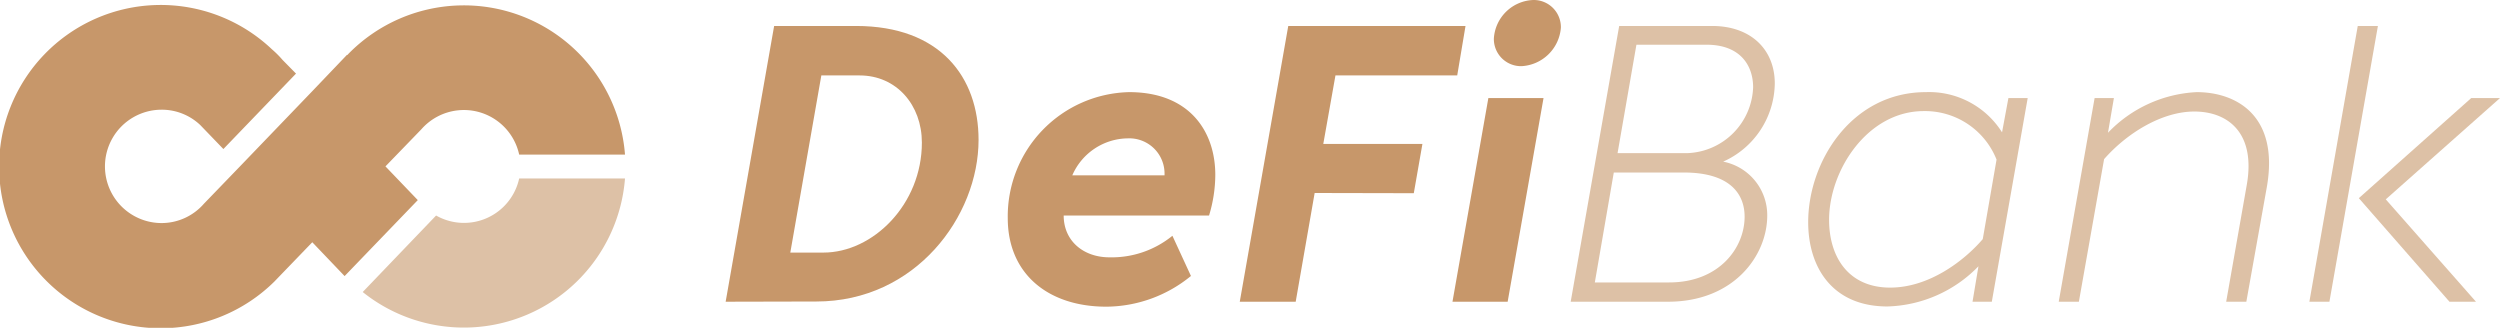 <svg id="图层_1" data-name="图层 1" xmlns="http://www.w3.org/2000/svg" viewBox="0 0 232 30.42"><defs><style>.cls-1,.cls-3{fill:#c7976a;}.cls-1,.cls-2{fill-rule:evenodd;}.cls-2,.cls-4{fill:#ddc1a6;}</style></defs><path class="cls-1" d="M38.77,18.57l-3-3.13L39.1,12h0a5.25,5.25,0,0,1,9.08,2.35H58A15,15,0,0,0,32.33,5h0l-.09.1-.05,0L29,8.44l-6.73,7-3.35,3.47h0A5.21,5.21,0,0,1,15,20.7a5.26,5.26,0,0,1,0-10.52,5.19,5.19,0,0,1,3.58,1.42l2.15,2.23,6.74-7L26.23,5.57c-.3-.35-.63-.68-1-1l0,0h0a15,15,0,1,0,.24,21.55h0l0,0,.51-.53,3-3.11,3,3.14Z"/><path class="cls-2" d="M48.18,16.56A5.24,5.24,0,0,1,40.47,20L33.66,27.1A15,15,0,0,0,58,16.56Z"/><path class="cls-3" d="M67.34,28l4.5-25.59h7.6c7.83,0,11.37,4.76,11.37,10.57,0,7.09-5.85,15-15.06,15Zm9.07-4.56c4.6,0,9.14-4.47,9.14-10.21C85.55,9.76,83.21,7,79.77,7H76.22L73.34,23.44Z"/><path class="cls-3" d="M98.71,20c0,2.38,1.86,3.88,4.24,3.88a8.93,8.93,0,0,0,5.85-2l1.72,3.73a12.51,12.51,0,0,1-7.86,2.85c-5.34,0-9.14-3-9.14-8.22A11.53,11.53,0,0,1,104.78,8.55c5.66,0,8,3.7,8,7.68A13.14,13.14,0,0,1,112.2,20Zm9.36-3.73v-.18a3.27,3.27,0,0,0-3.4-3.25,5.68,5.68,0,0,0-5.16,3.43Z"/><path class="cls-3" d="M122,17.91,120.24,28h-5.19l4.5-25.59H136L135.23,7h-11.3l-1.13,6.36H132l-.8,4.57Z"/><path class="cls-3" d="M134.79,28l3.33-18.9h5.12L139.91,28Zm6.4-21.86a2.52,2.52,0,0,1-2.56-2.56A3.81,3.81,0,0,1,142.29,0a2.52,2.52,0,0,1,2.56,2.56A3.87,3.87,0,0,1,141.19,6.14Z"/><path class="cls-4" d="M145.76,28l4.5-25.59h8.62c3.62,0,5.82,2.2,5.82,5.34A8.06,8.06,0,0,1,159.91,15,5.06,5.06,0,0,1,164,20c0,3.73-3.11,8-9.21,8Zm9.14-1.79c4.64,0,7-3.21,7-6.1,0-2.23-1.5-4.1-5.63-4.1h-6.51L148,26.21Zm1.72-12a6.34,6.34,0,0,0,6.07-6.11c0-2-1.17-3.95-4.32-3.95h-6.51l-1.75,10.06Z"/><path class="cls-4" d="M183.05,28l.55-3.29a12.22,12.22,0,0,1-8.45,3.73c-5.12,0-7.35-3.65-7.35-7.82,0-5.59,4-12.07,10.93-12.07a8,8,0,0,1,7.06,3.73l.59-3.18h1.79L184.84,28Zm2.23-13.19a7.14,7.14,0,0,0-6.76-4.5c-5.2,0-8.78,5.48-8.78,10.09,0,3.44,1.79,6.29,5.67,6.29,3.58,0,6.83-2.45,8.59-4.5Z"/><path class="cls-4" d="M206.59,28l1.9-10.78c.88-4.86-1.71-6.87-4.86-6.87-3,0-6.25,2-8.37,4.42L192.92,28h-1.87l3.33-18.9h1.79l-.55,3.22a12.19,12.19,0,0,1,8.23-3.77c3.66,0,7.68,2.16,6.51,8.82L208.46,28Z"/><path class="cls-4" d="M214.31,28,218.8,2.41h1.87L216.17,28Zm13,0-8.41-9.61L229.33,9.1H232l-10.6,9.4,8.37,9.5Z"/></svg>